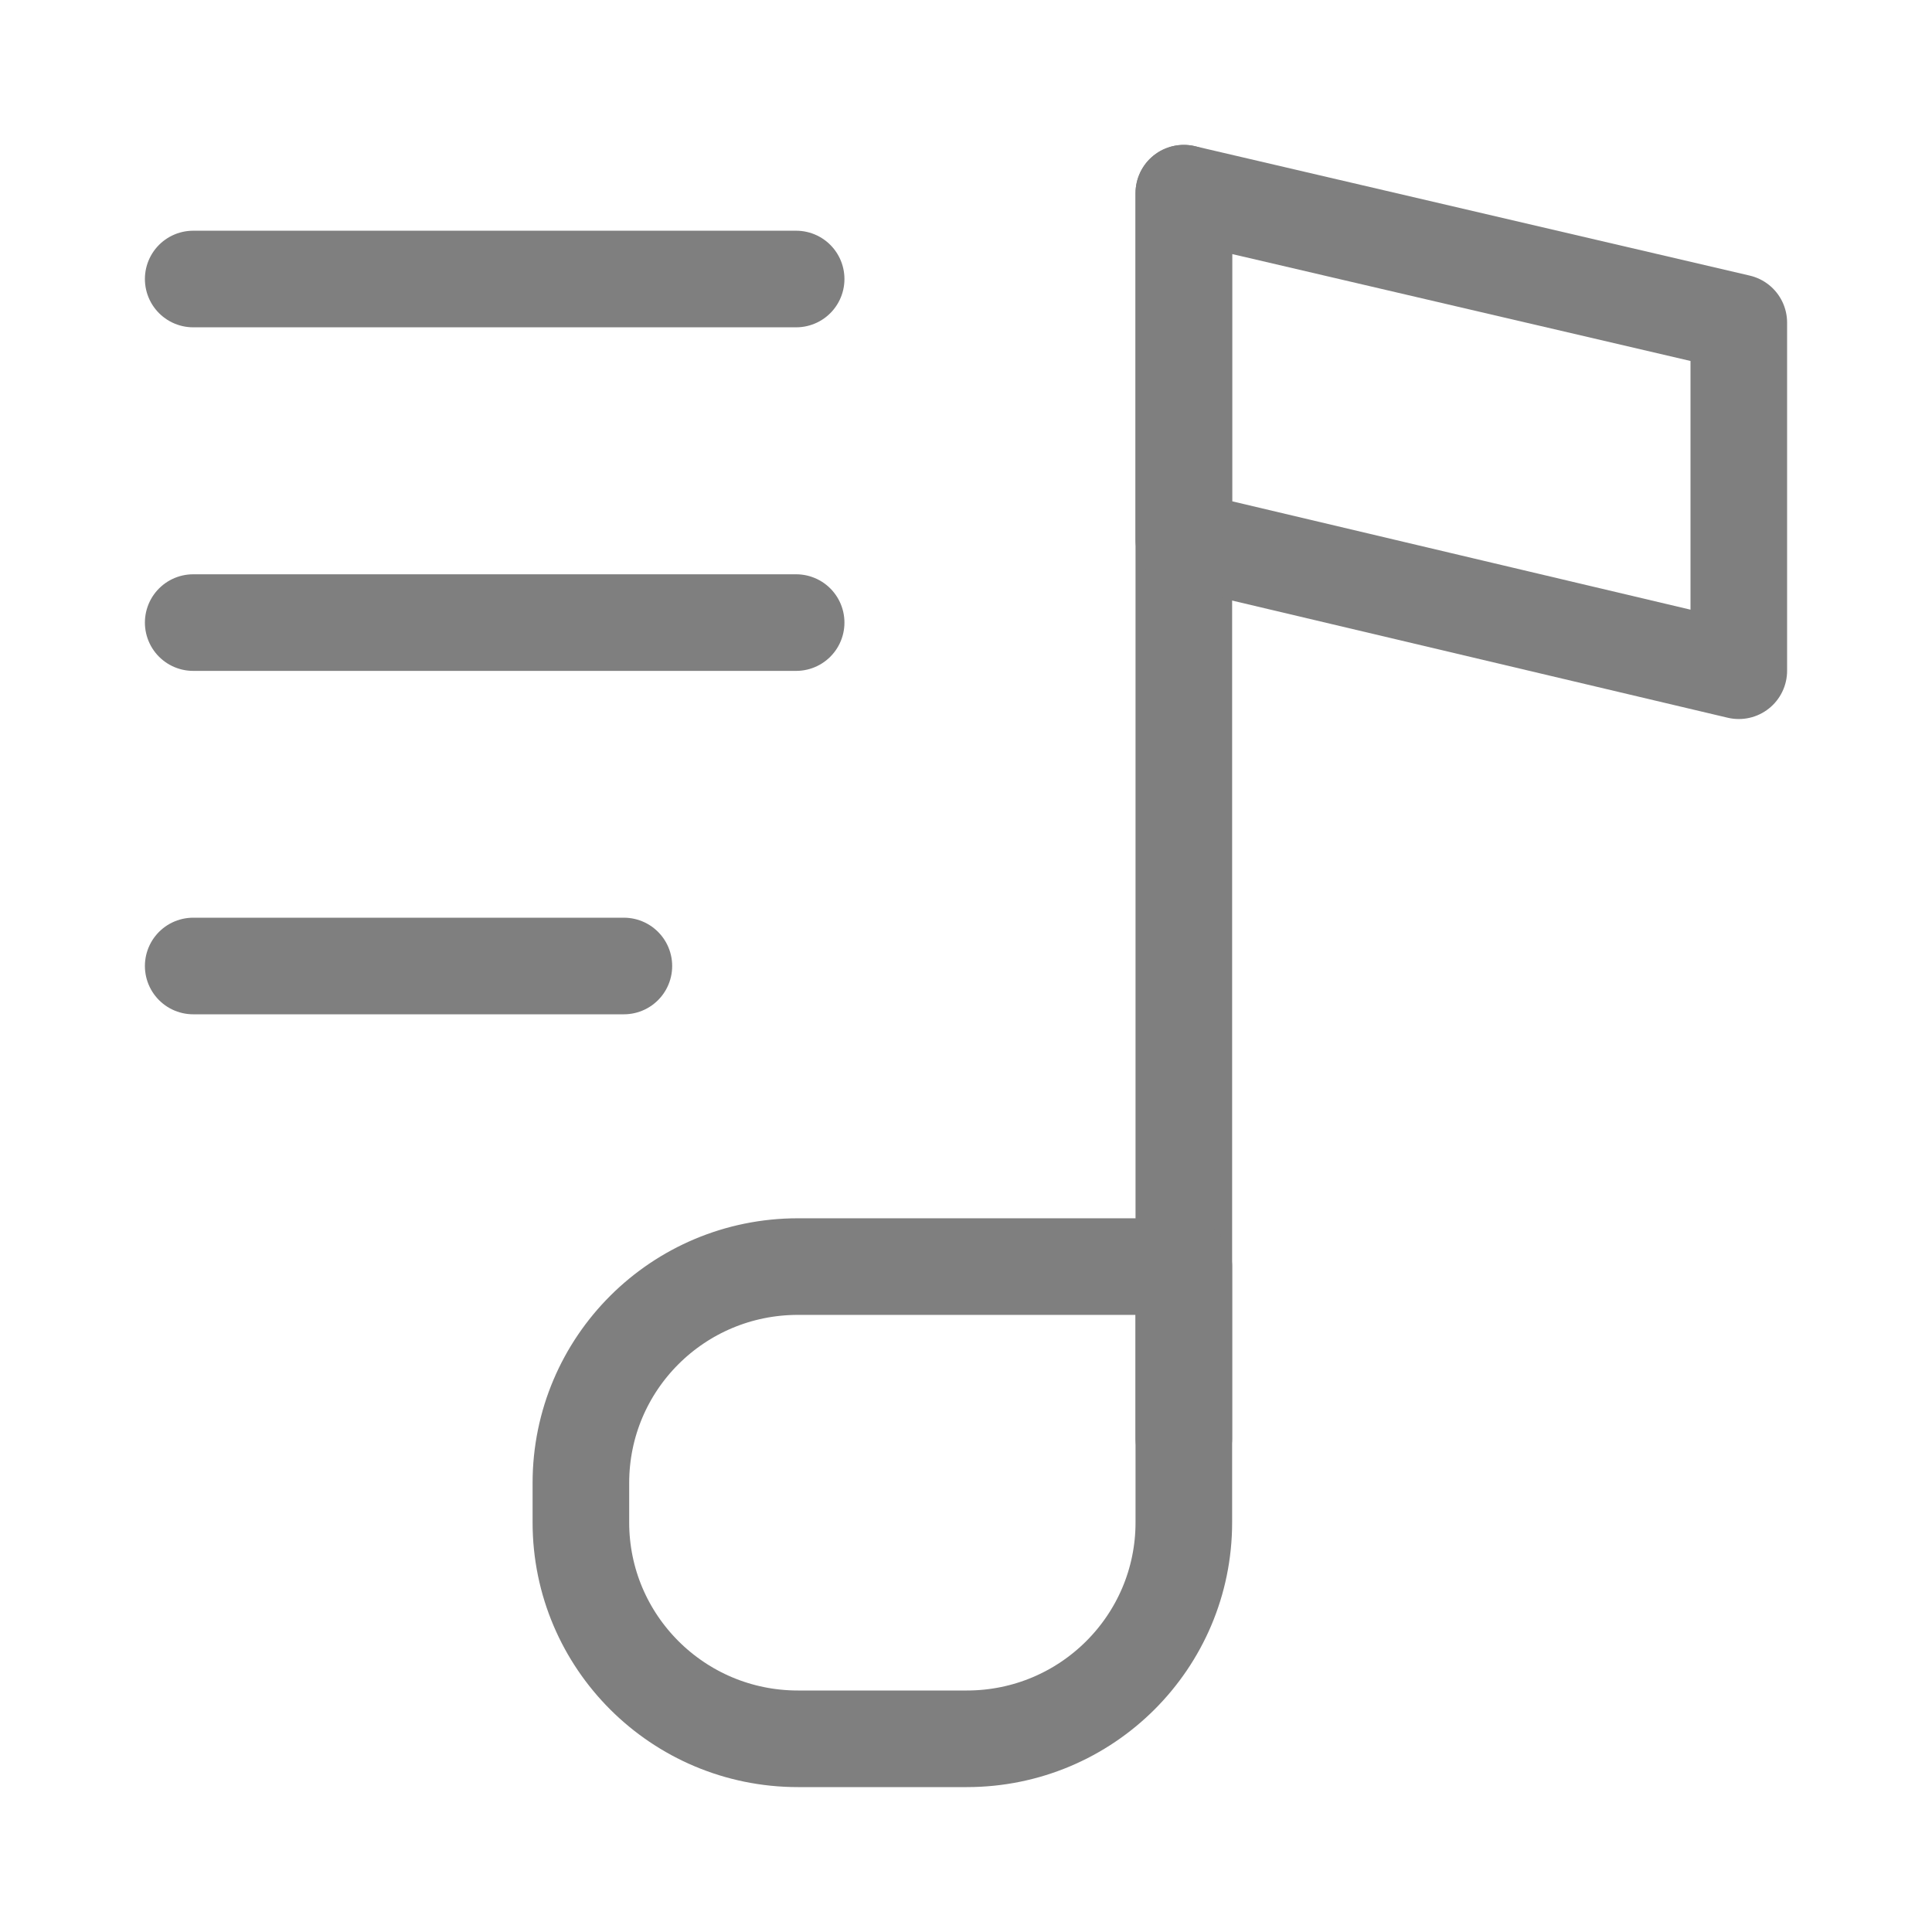 <?xml version="1.0" encoding="UTF-8"?>
<svg width="12px" height="12px" viewBox="0 0 12 12" version="1.1" xmlns="http://www.w3.org/2000/svg" xmlns:xlink="http://www.w3.org/1999/xlink">
    <title>icon_music</title>
    <g id="页面-1" stroke="none" stroke-width="1" fill="none" fill-rule="evenodd">
        <g id="资源管理器" transform="translate(-548, -541)">
            <g id="icon_music" transform="translate(548, 541)">
                <rect id="矩形" x="0" y="0" width="12" height="12"></rect>
                <g id="编组" transform="translate(1.2, 1.2)" stroke="#7F7F7F" stroke-linejoin="round" stroke-width="0.6">
                    <line x1="6.153" y1="0" x2="6.153" y2="7.733" id="路径" stroke-linecap="round"></line>
                    <path d="M2.408,8.011 C2.408,7.268 3.011,6.667 3.756,6.667 L6.153,6.667 L6.153,8.256 C6.153,8.998 5.55,9.6 4.805,9.6 L3.756,9.6 C3.011,9.6 2.408,8.998 2.408,8.256 L2.408,8.011 Z" id="路径"></path>
                    <polygon id="路径" stroke-linecap="round" points="6.153 2.151 9.6 2.966 9.6 0.804 6.153 0"></polygon>
                    <line x1="0" y1="0.533" x2="3.745" y2="0.533" id="路径" stroke-linecap="round"></line>
                    <line x1="0" y1="2.667" x2="3.745" y2="2.667" id="路径" stroke-linecap="round"></line>
                    <line x1="0" y1="4.8" x2="2.675" y2="4.8" id="路径" stroke-linecap="round"></line>
                </g>
            </g>
        </g>
    </g>
</svg>